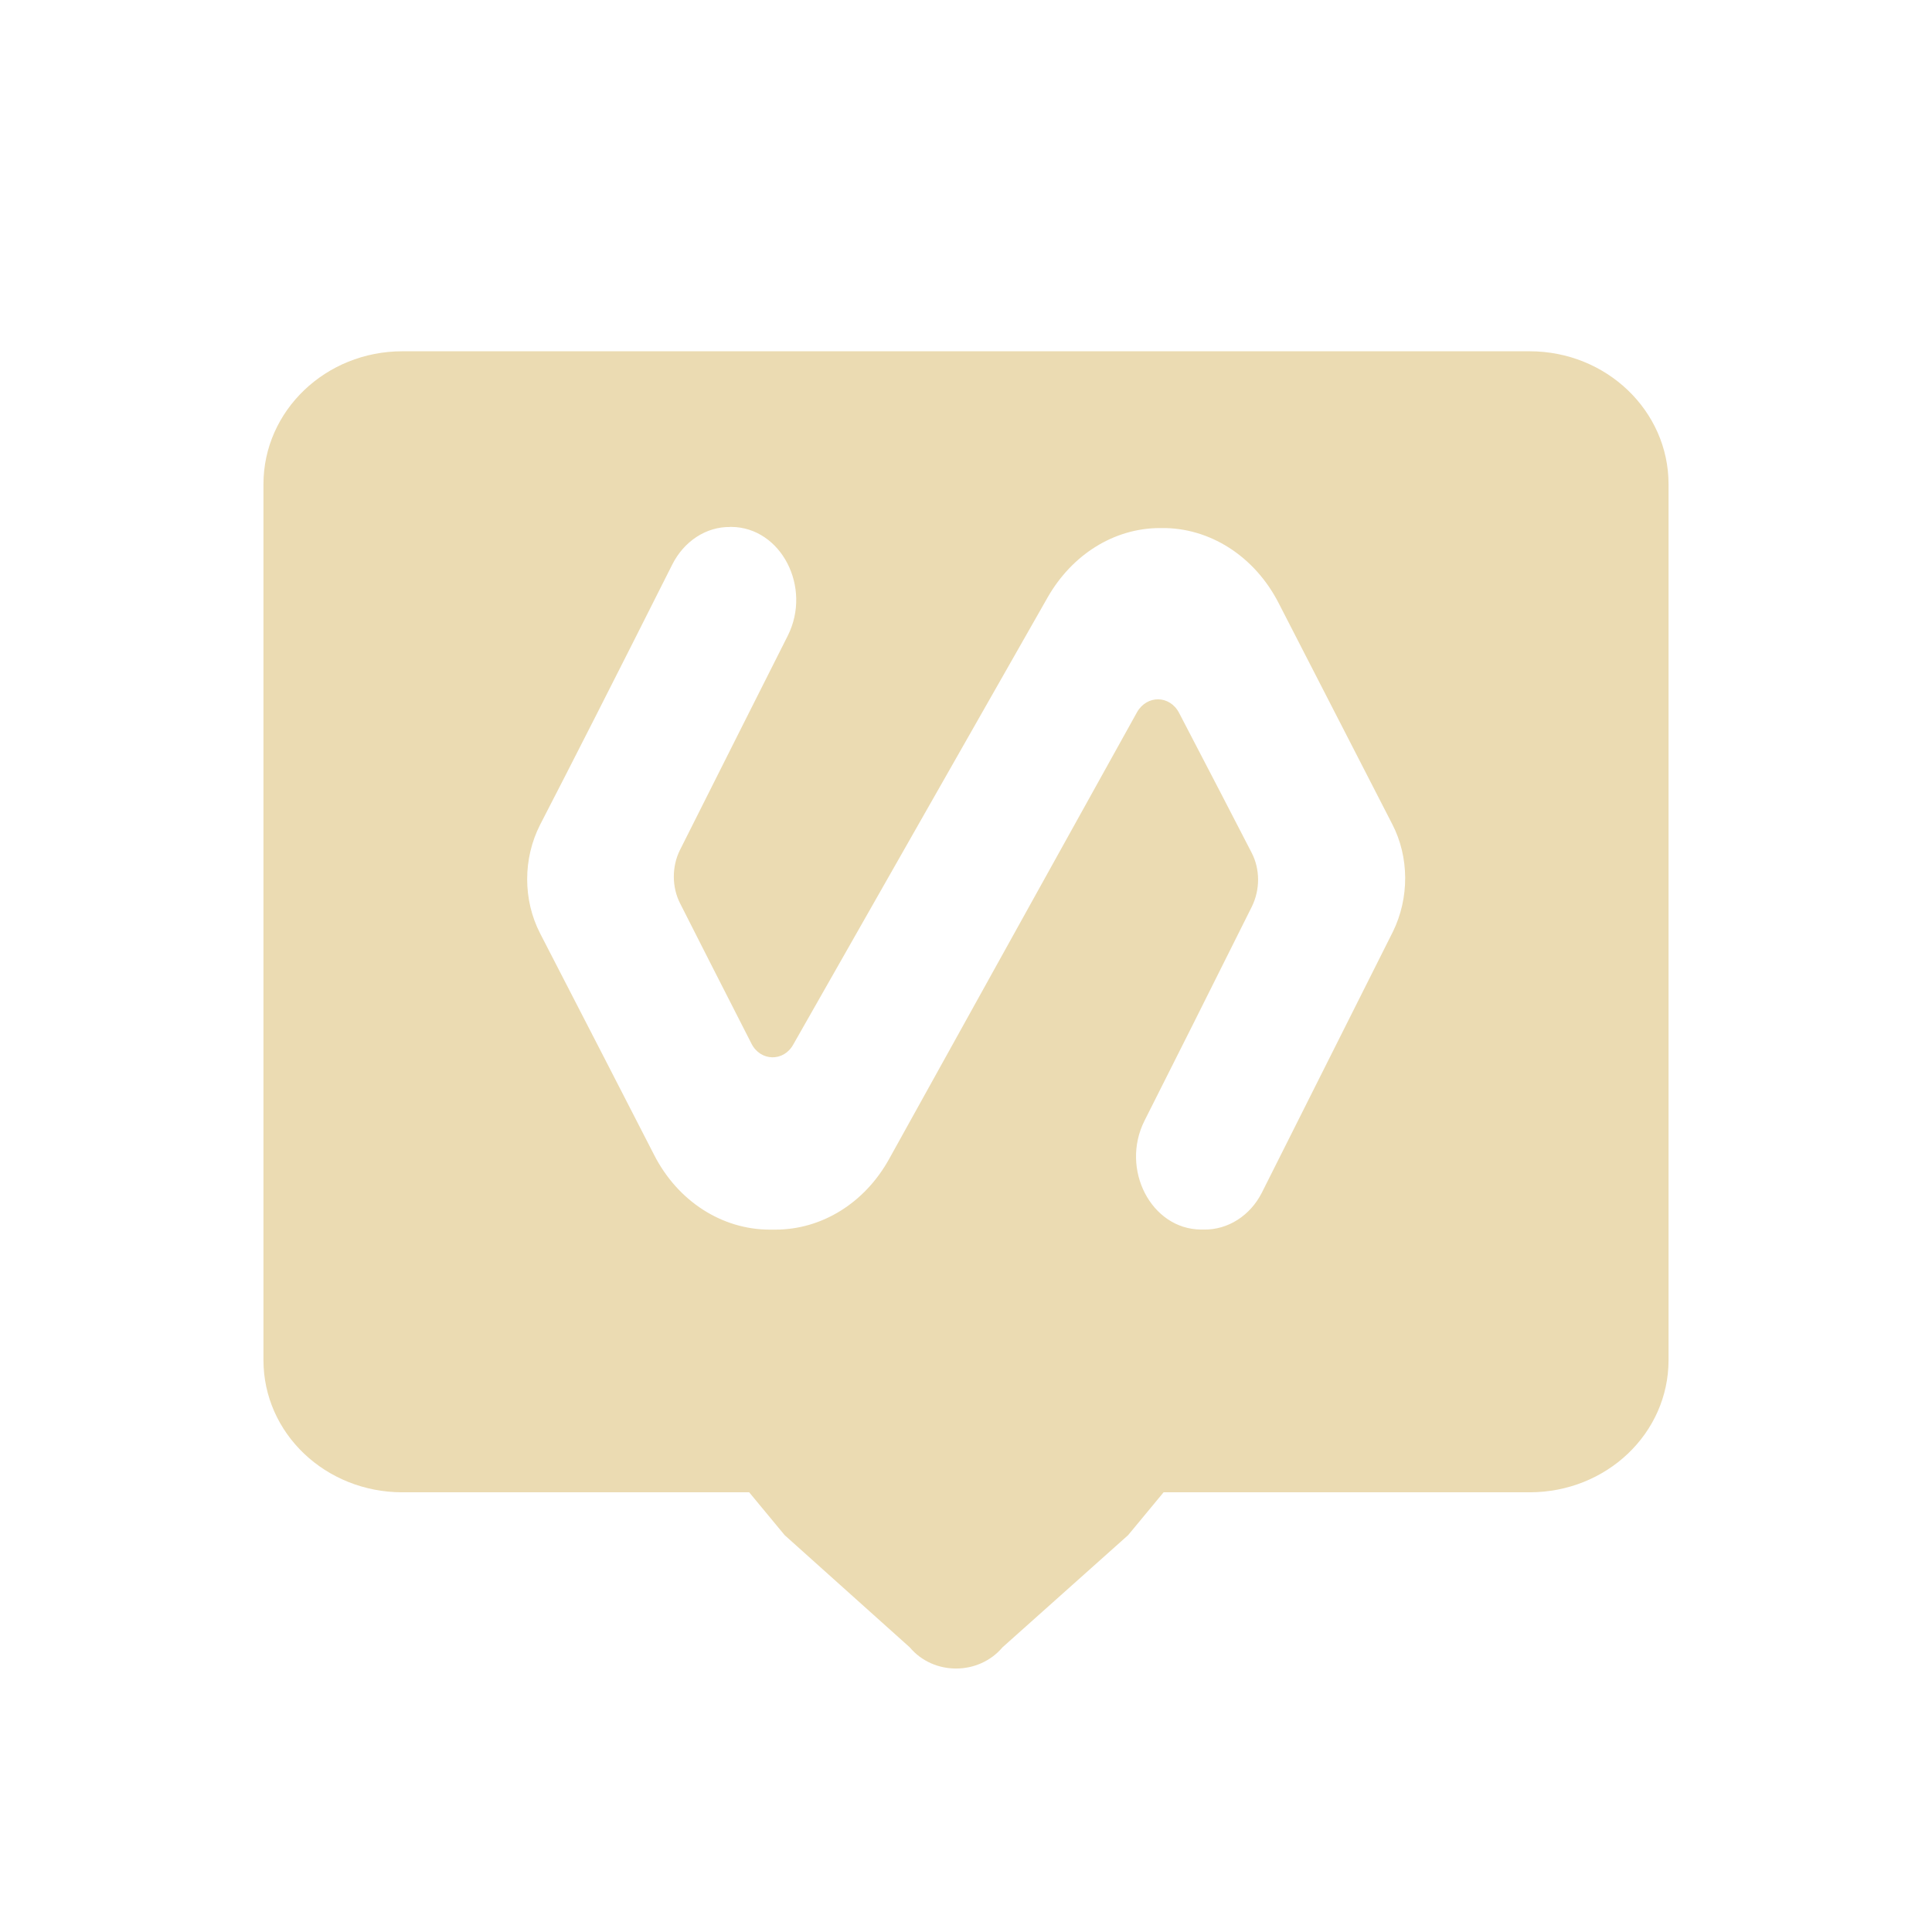 <svg width="22" height="22" version="1.1" xmlns="http://www.w3.org/2000/svg">
  <defs>
    <style id="current-color-scheme" type="text/css">.ColorScheme-Text { color:#ebdbb2; } .ColorScheme-Highlight { color:#458588; } .ColorScheme-NeutralText { color:#fe8019; } .ColorScheme-PositiveText { color:#689d6a; } .ColorScheme-NegativeText { color:#fb4934; }</style>
  </defs>
  <path class="ColorScheme-Text" d="m4.582 4c-0.874 0-1.582 0.678-1.582 1.514v9.973c0 0.836 0.708 1.506 1.582 1.506h3.949l0.404 0.488 1.424 1.277c0.271 0.323 0.785 0.322 1.057 0l1.43-1.277 0.404-0.488h4.168c0.874-1.6e-5 1.582-0.67 1.582-1.506v-9.973c0-0.836-0.708-1.514-1.582-1.514zm3.729 2h0.016c0.568 0.004 0.921 0.688 0.643 1.24-0.321 0.635-0.729 1.449-1.227 2.439-0.094 0.188-0.094 0.425 0.004 0.613 0.184 0.364 0.454 0.895 0.81 1.592 0.102 0.202 0.365 0.209 0.475 0.012 0.592-1.038 1.555-2.737 2.898-5.094 0.278-0.486 0.752-0.785 1.27-0.789h0.02c0.552-0.009 1.066 0.319 1.34 0.854 0.321 0.626 0.752 1.464 1.293 2.516 0.196 0.377 0.196 0.845 0.008 1.227-0.341 0.679-0.838 1.67-1.492 2.971-0.133 0.263-0.388 0.424-0.658 0.42h-0.035c-0.568-0.004-0.921-0.688-0.643-1.24 0.321-0.635 0.729-1.449 1.223-2.439 0.094-0.193 0.094-0.425-0.004-0.613-0.188-0.364-0.462-0.895-0.826-1.592-0.106-0.202-0.365-0.205-0.478-0.008-0.576 1.038-1.518 2.733-2.822 5.086-0.278 0.504-0.768 0.807-1.297 0.807h-0.062c-0.545 0-1.05-0.323-1.32-0.854-0.321-0.626-0.752-1.464-1.297-2.52-0.196-0.381-0.196-0.851 0-1.236 0.349-0.675 0.852-1.664 1.506-2.965 0.133-0.263 0.384-0.43 0.658-0.426z" fill="currentColor"/>
</svg>
